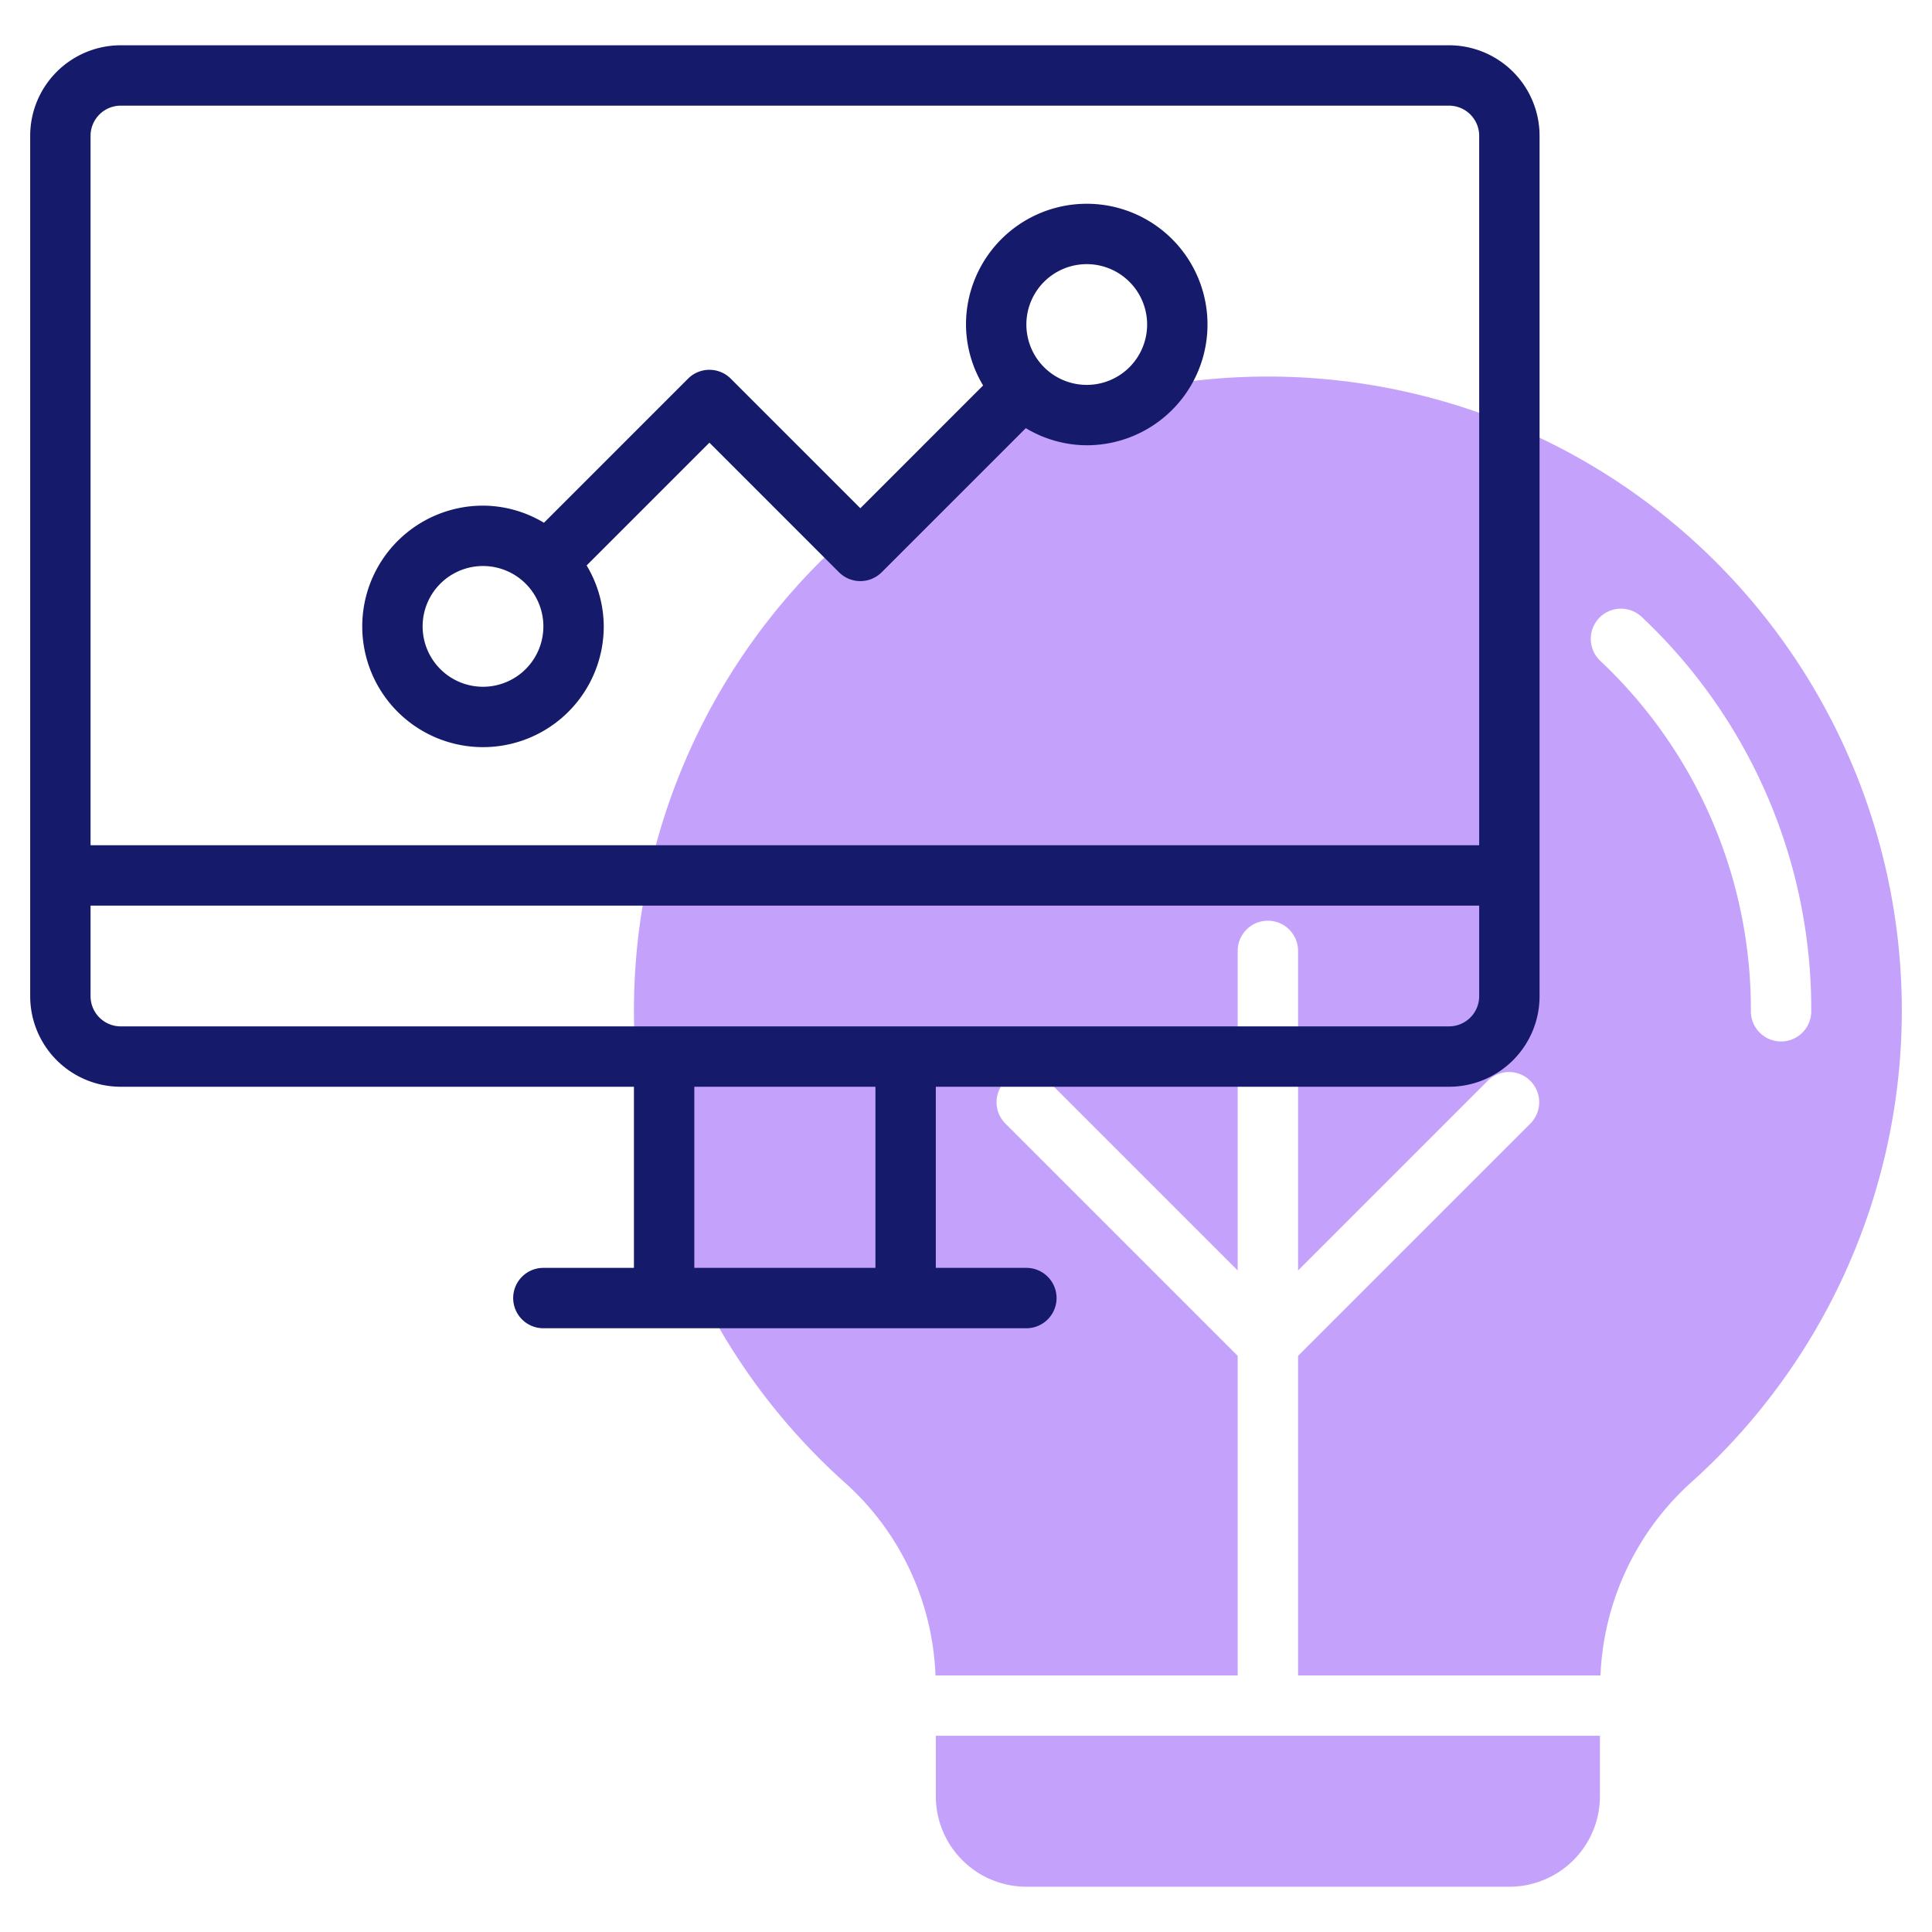 <svg id="line" height="512" viewBox="0 0 64 64" width="512" xmlns="http://www.w3.org/2000/svg"><path d="m27.938 49.07a9.022 9.022 0 0 1 3.051 6.43h10.011v-10.586l-7.707-7.707a1 1 0 0 1 1.414-1.414l6.293 6.293v-10.586a1 1 0 0 1 2 0v10.586l6.293-6.293a1 1 0 0 1 1.414 1.414l-7.707 7.707v10.586h10.018a9.118 9.118 0 0 1 3.032-6.419 21 21 0 1 0 -28.112-.011zm25.033-28.595a1 1 0 0 1 1.414-.037 17.839 17.839 0 0 1 5.615 13.062 1 1 0 0 1 -2 0 15.855 15.855 0 0 0 -4.991-11.611 1 1 0 0 1 -.038-1.414z" fill="#c4a2fc"/><path d="m31 57.5v2a3 3 0 0 0 3 3h16a3 3 0 0 0 3-3v-2z" fill="#c4a2fc"/><g fill="#151a6a"><path d="m48 1.5h-44a3 3 0 0 0 -3 3v28.5a3 3 0 0 0 3 3h17v6h-3a1 1 0 0 0 0 2h16a1 1 0 0 0 0-2h-3v-6h17a3 3 0 0 0 3-3v-28.5a3 3 0 0 0 -3-3zm-19 40.5h-6v-6h6zm20-9a1 1 0 0 1 -1 1h-44a1 1 0 0 1 -1-1v-3h46zm0-5h-46v-23.5a1 1 0 0 1 1-1h44a1 1 0 0 1 1 1z"/><path d="m36 6.75a4 4 0 0 0 -4 4 3.947 3.947 0 0 0 .567 2.019l-4.067 4.067-4.293-4.293a1 1 0 0 0 -1.414 0l-4.774 4.774a3.947 3.947 0 0 0 -2.019-.567 4 4 0 1 0 4 4 3.947 3.947 0 0 0 -.567-2.019l4.067-4.067 4.293 4.293a1 1 0 0 0 1.414 0l4.774-4.774a3.947 3.947 0 0 0 2.019.567 4 4 0 0 0 0-8zm-20 16a2 2 0 1 1 2-2 2 2 0 0 1 -2 2zm20-10a2 2 0 1 1 2-2 2 2 0 0 1 -2 2z"/></g></svg>